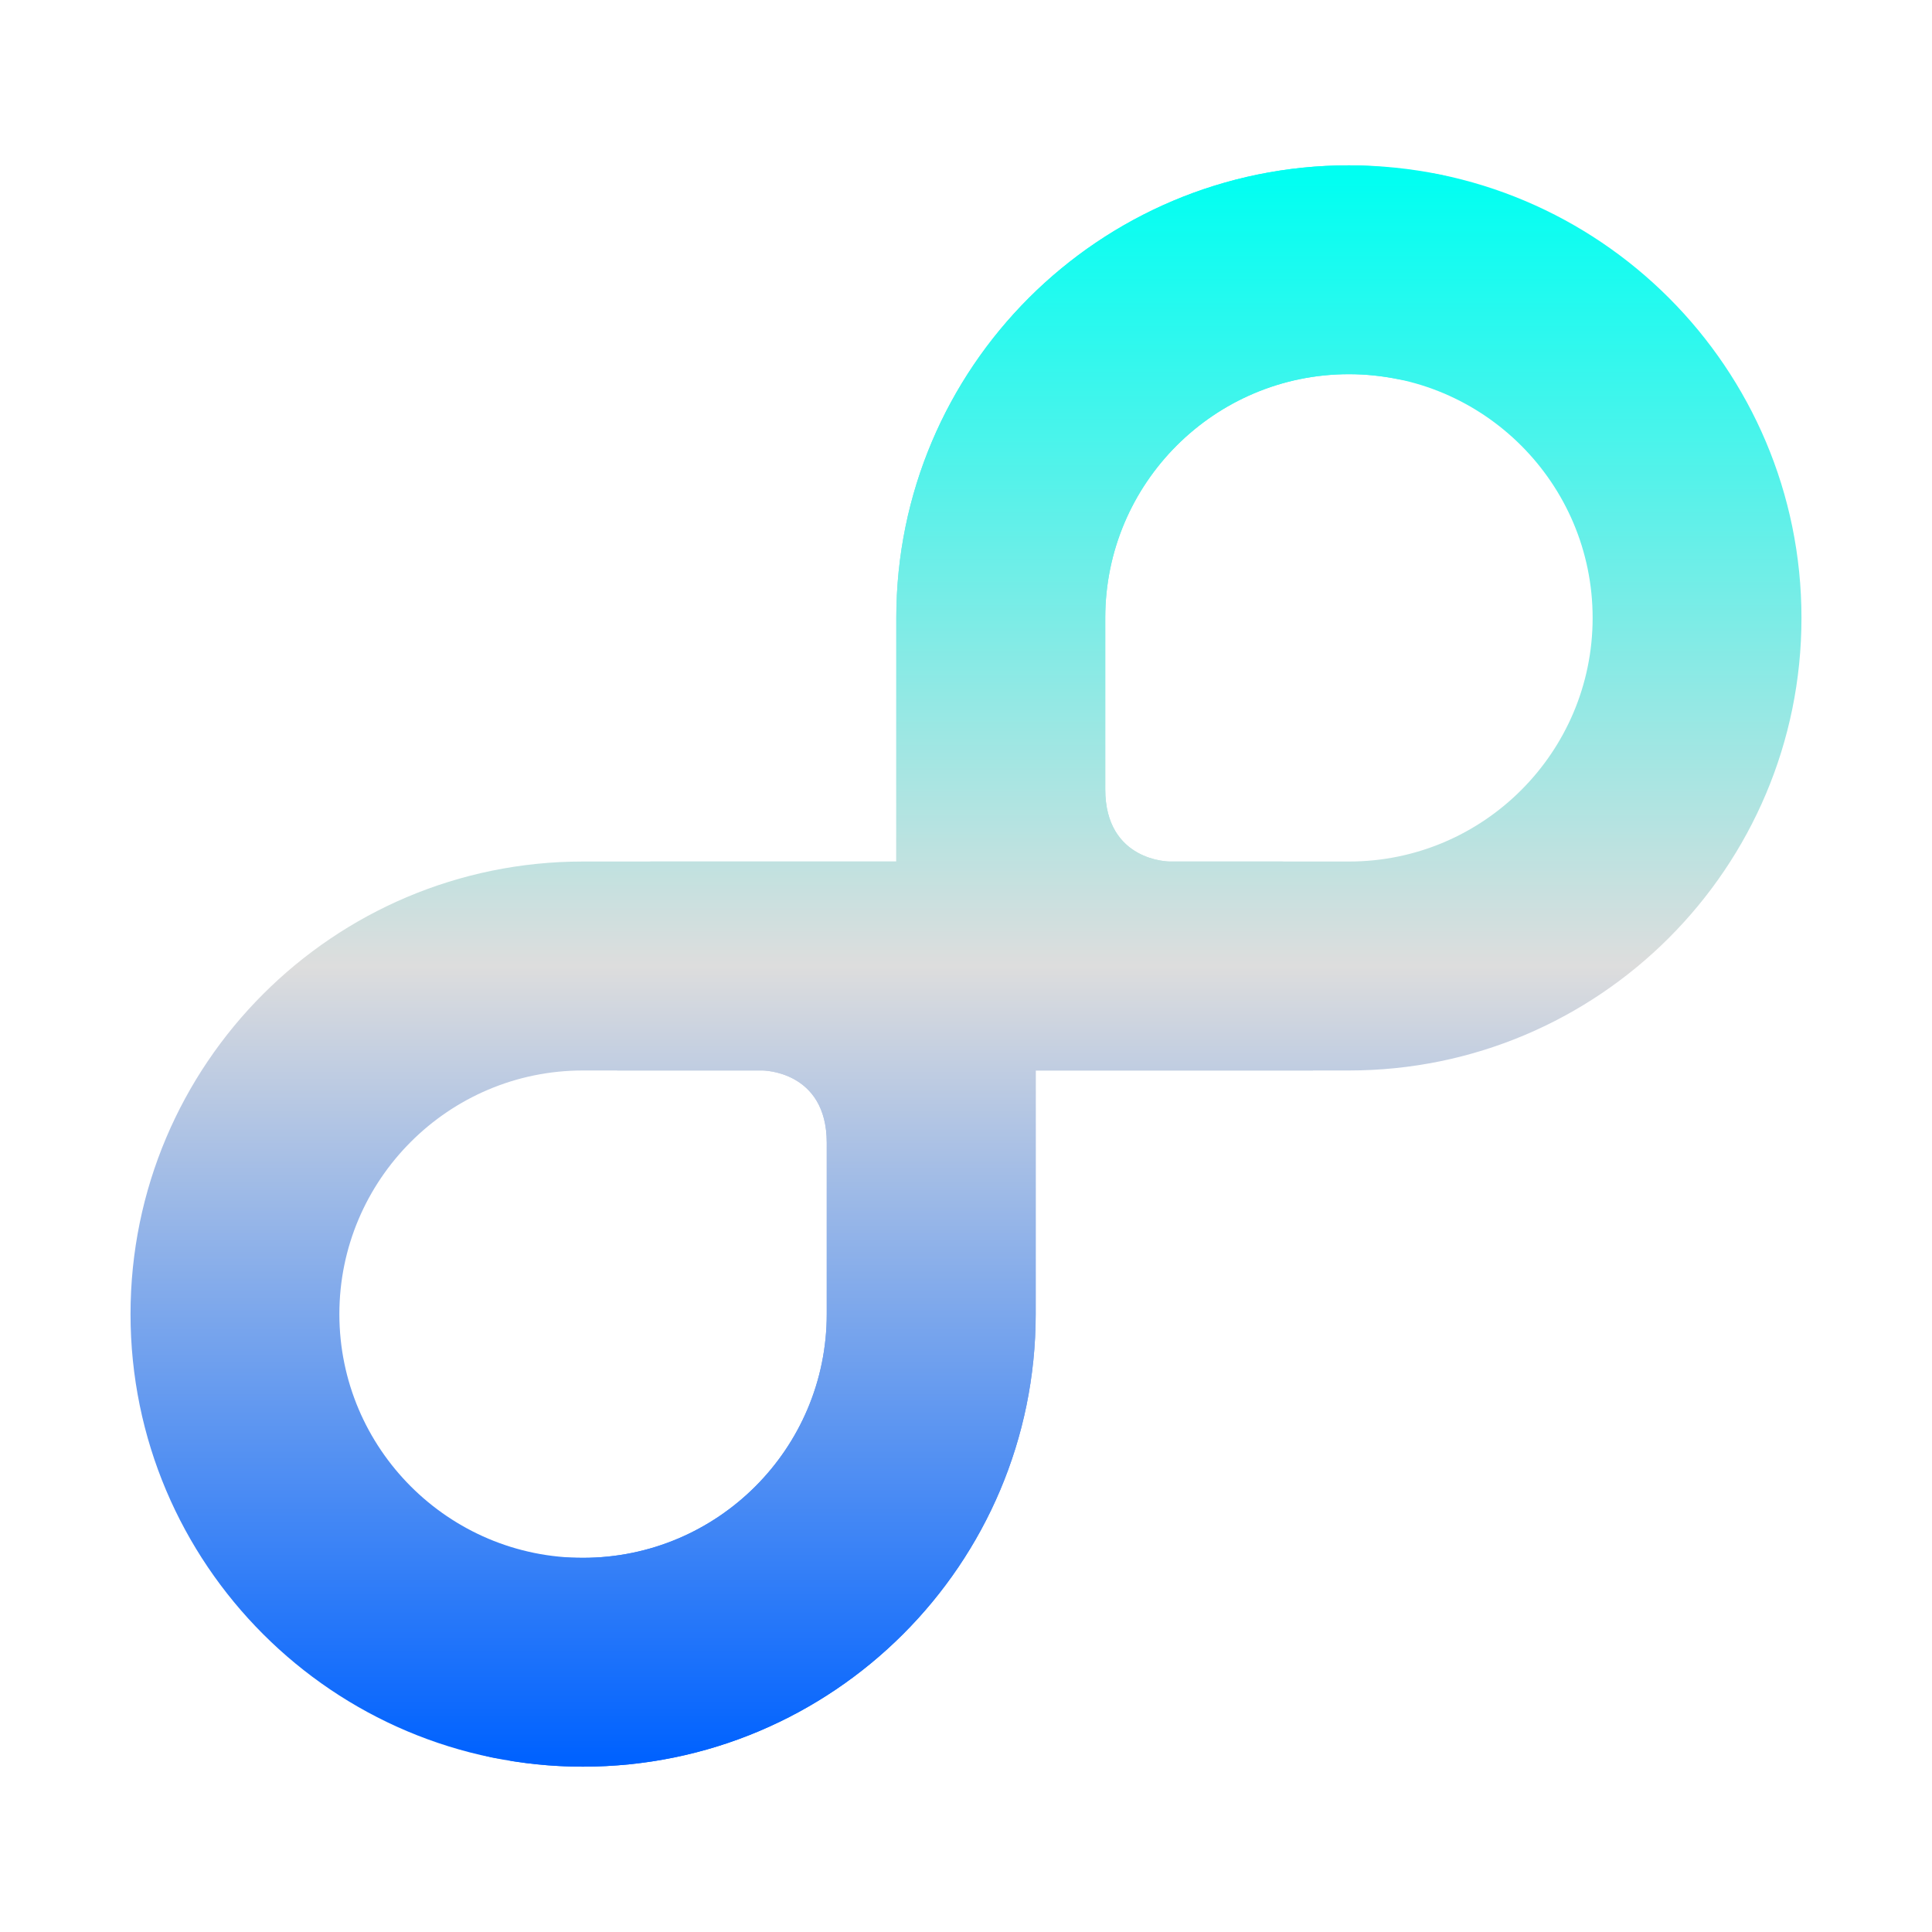 <svg xmlns="http://www.w3.org/2000/svg" xmlns:xlink="http://www.w3.org/1999/xlink" width="64px" height="64px" viewBox="0 0 64 64" version="1.1">
<defs>
<linearGradient id="linear0" gradientUnits="userSpaceOnUse" x1="0" y1="0" x2="0" y2="1" gradientTransform="matrix(55.351,0,0,53.045,4.324,5.477)">
<stop offset="0" style="stop-color:#00fff2;stop-opacity:1;"/>
<stop offset="0.5" style="stop-color:#dddddd;stop-opacity:1;"/>
<stop offset="1" style="stop-color:#0062ff;stop-opacity:1;"/>
</linearGradient>
<linearGradient id="linear1" gradientUnits="userSpaceOnUse" x1="0" y1="0" x2="0" y2="1" gradientTransform="matrix(36.901,0,0,53.045,13.55,5.477)">
<stop offset="0" style="stop-color:#00fff2;stop-opacity:1;"/>
<stop offset="0.5" style="stop-color:#dddddd;stop-opacity:1;"/>
<stop offset="1" style="stop-color:#0062ff;stop-opacity:1;"/>
</linearGradient>
</defs>
<g id="surface1">
<path style=" stroke:none;fill-rule:nonzero;fill:url(#linear0);" d="M 44.688 5.477 C 36.406 5.477 29.691 12.188 29.691 20.469 L 29.691 28.539 L 19.312 28.539 C 11.039 28.539 4.324 35.254 4.324 43.531 C 4.324 51.812 11.039 58.523 19.312 58.523 C 27.594 58.523 34.309 51.812 34.309 43.531 L 34.309 35.461 L 44.688 35.461 C 52.961 35.461 59.676 28.746 59.676 20.469 C 59.676 12.188 52.961 5.477 44.688 5.477 Z M 44.688 12.395 C 49.137 12.395 52.758 16.012 52.758 20.469 C 52.758 24.922 49.137 28.539 44.688 28.539 L 38.742 28.539 C 38.742 28.539 36.613 28.539 36.613 26.145 L 36.613 20.469 C 36.613 16.012 40.227 12.395 44.688 12.395 Z M 19.312 35.461 L 25.258 35.461 C 25.258 35.461 27.387 35.461 27.387 37.855 L 27.387 43.531 C 27.387 47.988 23.773 51.605 19.312 51.605 C 14.863 51.605 11.242 47.988 11.242 43.531 C 11.242 39.078 14.863 35.461 19.312 35.461 Z M 19.312 35.461 "/>
<path style=" stroke:none;fill-rule:nonzero;fill:url(#linear1);" d="M 44.688 5.477 C 36.406 5.477 29.691 12.188 29.691 20.469 L 29.691 28.539 L 21.559 28.539 C 19.672 28.68 18.188 30.203 18.188 32.121 C 18.188 33.648 19.121 34.93 20.449 35.461 L 25.258 35.461 C 25.258 35.461 27.387 35.461 27.387 37.855 L 27.387 43.531 C 27.387 47.988 23.773 51.605 19.312 51.605 C 18.164 51.605 17.719 51.5 17.012 51.375 C 15.098 51.375 13.551 52.922 13.551 54.836 C 13.555 56.66 14.969 58.164 16.789 58.281 C 16.828 58.289 16.855 58.312 16.895 58.324 C 17.688 58.457 18.488 58.523 19.312 58.523 C 27.594 58.523 34.309 51.812 34.309 43.531 L 34.309 35.461 L 43.488 35.461 C 44.828 34.934 45.773 33.648 45.773 32.117 C 45.77 30.219 44.324 28.703 42.477 28.539 L 38.742 28.539 C 38.742 28.539 36.613 28.539 36.613 26.145 L 36.613 20.469 C 36.613 16.012 40.227 12.395 44.688 12.395 C 45.242 12.395 45.793 12.457 46.32 12.562 L 46.324 12.562 C 46.543 12.609 46.77 12.625 46.988 12.625 C 48.902 12.625 50.449 11.078 50.449 9.164 C 50.449 7.637 49.445 6.293 47.984 5.855 C 47.977 5.855 47.977 5.855 47.973 5.855 C 47.711 5.781 47.445 5.734 47.176 5.715 C 46.363 5.578 45.539 5.477 44.688 5.477 Z M 44.688 5.477 "/>
</g>
</svg>
